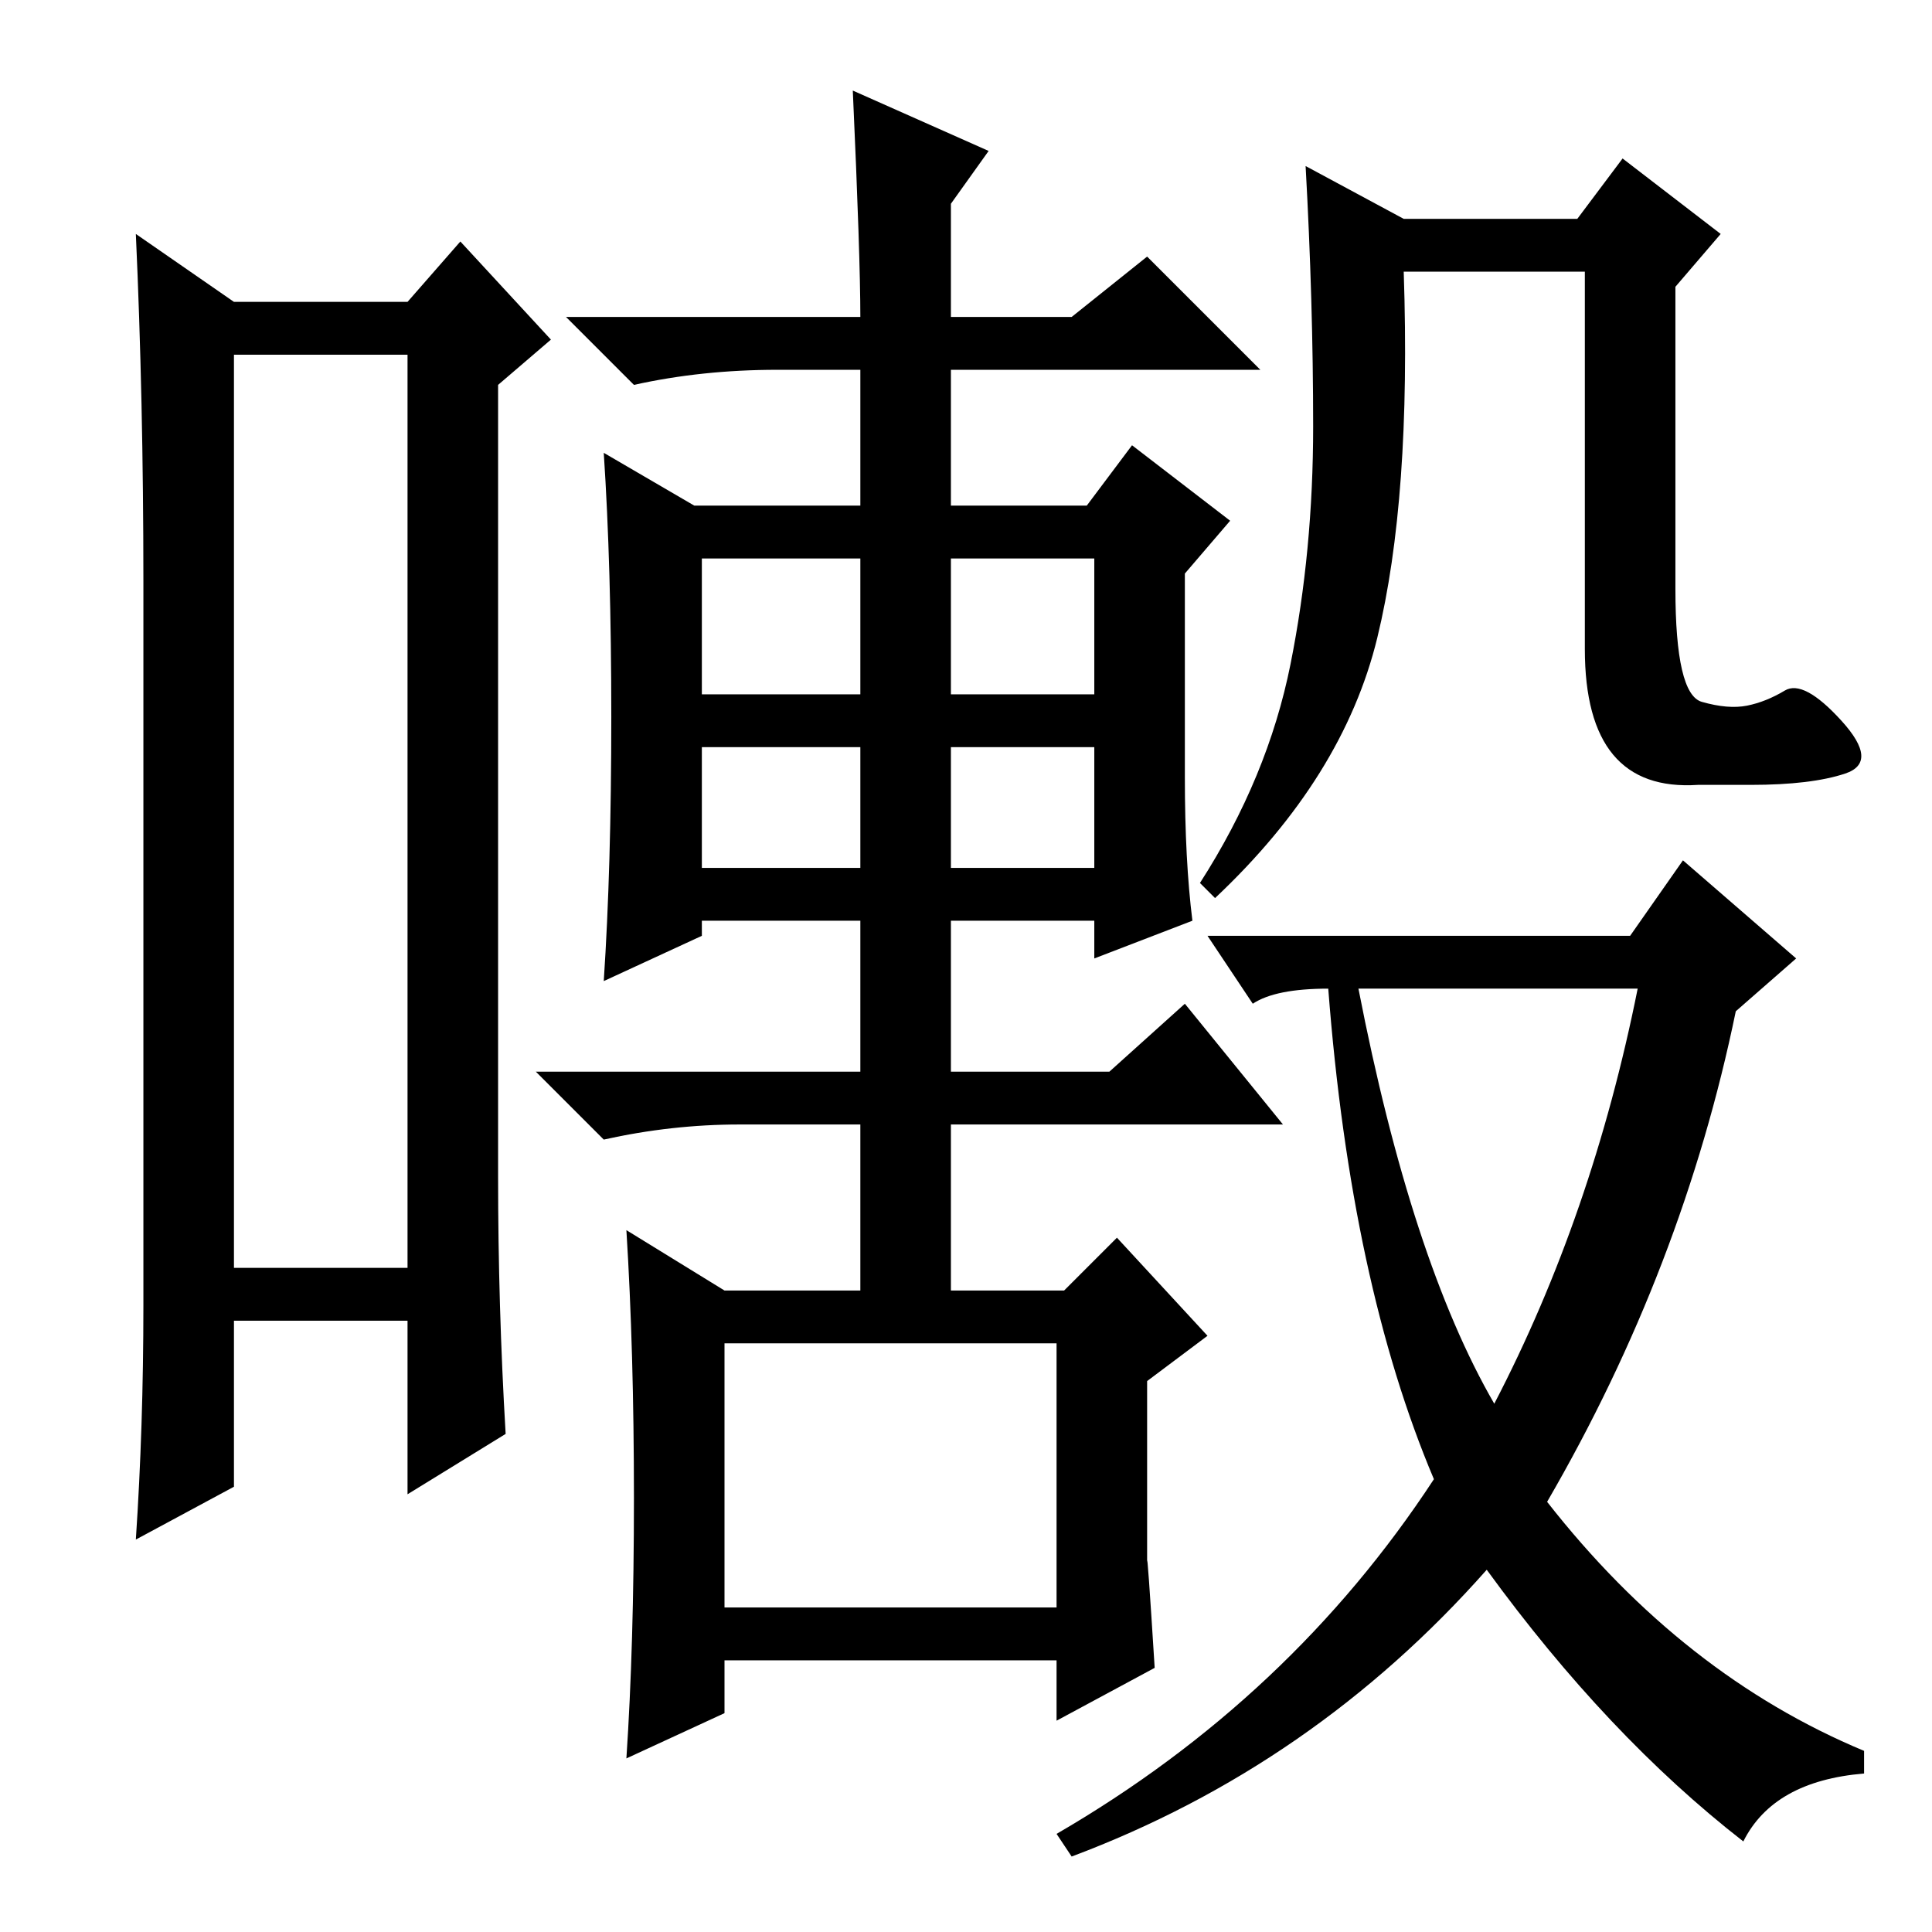 <?xml version="1.0" standalone="no"?>
<!DOCTYPE svg PUBLIC "-//W3C//DTD SVG 1.1//EN" "http://www.w3.org/Graphics/SVG/1.1/DTD/svg11.dtd" >
<svg xmlns="http://www.w3.org/2000/svg" xmlns:xlink="http://www.w3.org/1999/xlink" version="1.1" viewBox="0 -36 256 256">
  <g transform="matrix(1 0 0 -1 0 220)">
   <path fill="currentColor"
d="M31 209v-121h23v121h-23zM19 83v96q0 24 -1 46l13 -9h23l7 8l12 -13l-7 -6v-105q0 -17 1 -34l-13 -8v23h-23v-22l-13 -7q1 15 1 31zM126 164h19v18h-19v-18zM93 141h21v16h-21v-16zM126 141h19v16h-19v-16zM114 107h-16q-9 0 -18 -2l-9 9h43v20h-21v-2l-13 -6q1 15 1 35
t-1 35l12 -7h22v18h-11q-10 0 -19 -2l-9 9h39q0 8 -1 30l18 -8l-5 -7v-15h16l10 8l15 -15h-41v-18h18l6 8l13 -10l-6 -7v-27q0 -11 1 -19l-13 -5v5h-19v-20h21l10 9l13 -16h-44v-22h-12v22zM93 164h21v18h-21v-18zM84 57.5q0 19.5 -1 35.5l13 -8h45l7 7l12 -13l-8 -6v-24
q0 2 1 -14l-13 -7v8h-44v-7l-13 -6q1 15 1 34.5zM96 43h44v35h-44v-35zM171 168q3 15 3 31.5t-1 34.5l13 -7h23l6 8l13 -10l-6 -7v-40q0 -14 3.5 -15t6 -0.5t5 2t7.5 -4t0.5 -7t-12.5 -1.5h-7q-15 -1 -15 18v50h-24q1 -30 -3.5 -48.5t-21.5 -34.5l-2 2q9 14 12 29zM216 132
l7 10l15 -13l-8 -7q-7 -34 -25 -65q18 -23 42 -33v-3q-12 -1 -16 -9q-18 14 -34 36q-23 -26 -55 -38l-2 3q31 18 50 47q-11 26 -14 65q-7 0 -10 -2l-6 9h56zM198 70q13 25 19 55h-37q7 -36 18 -55z" />
  </g>

</svg>

